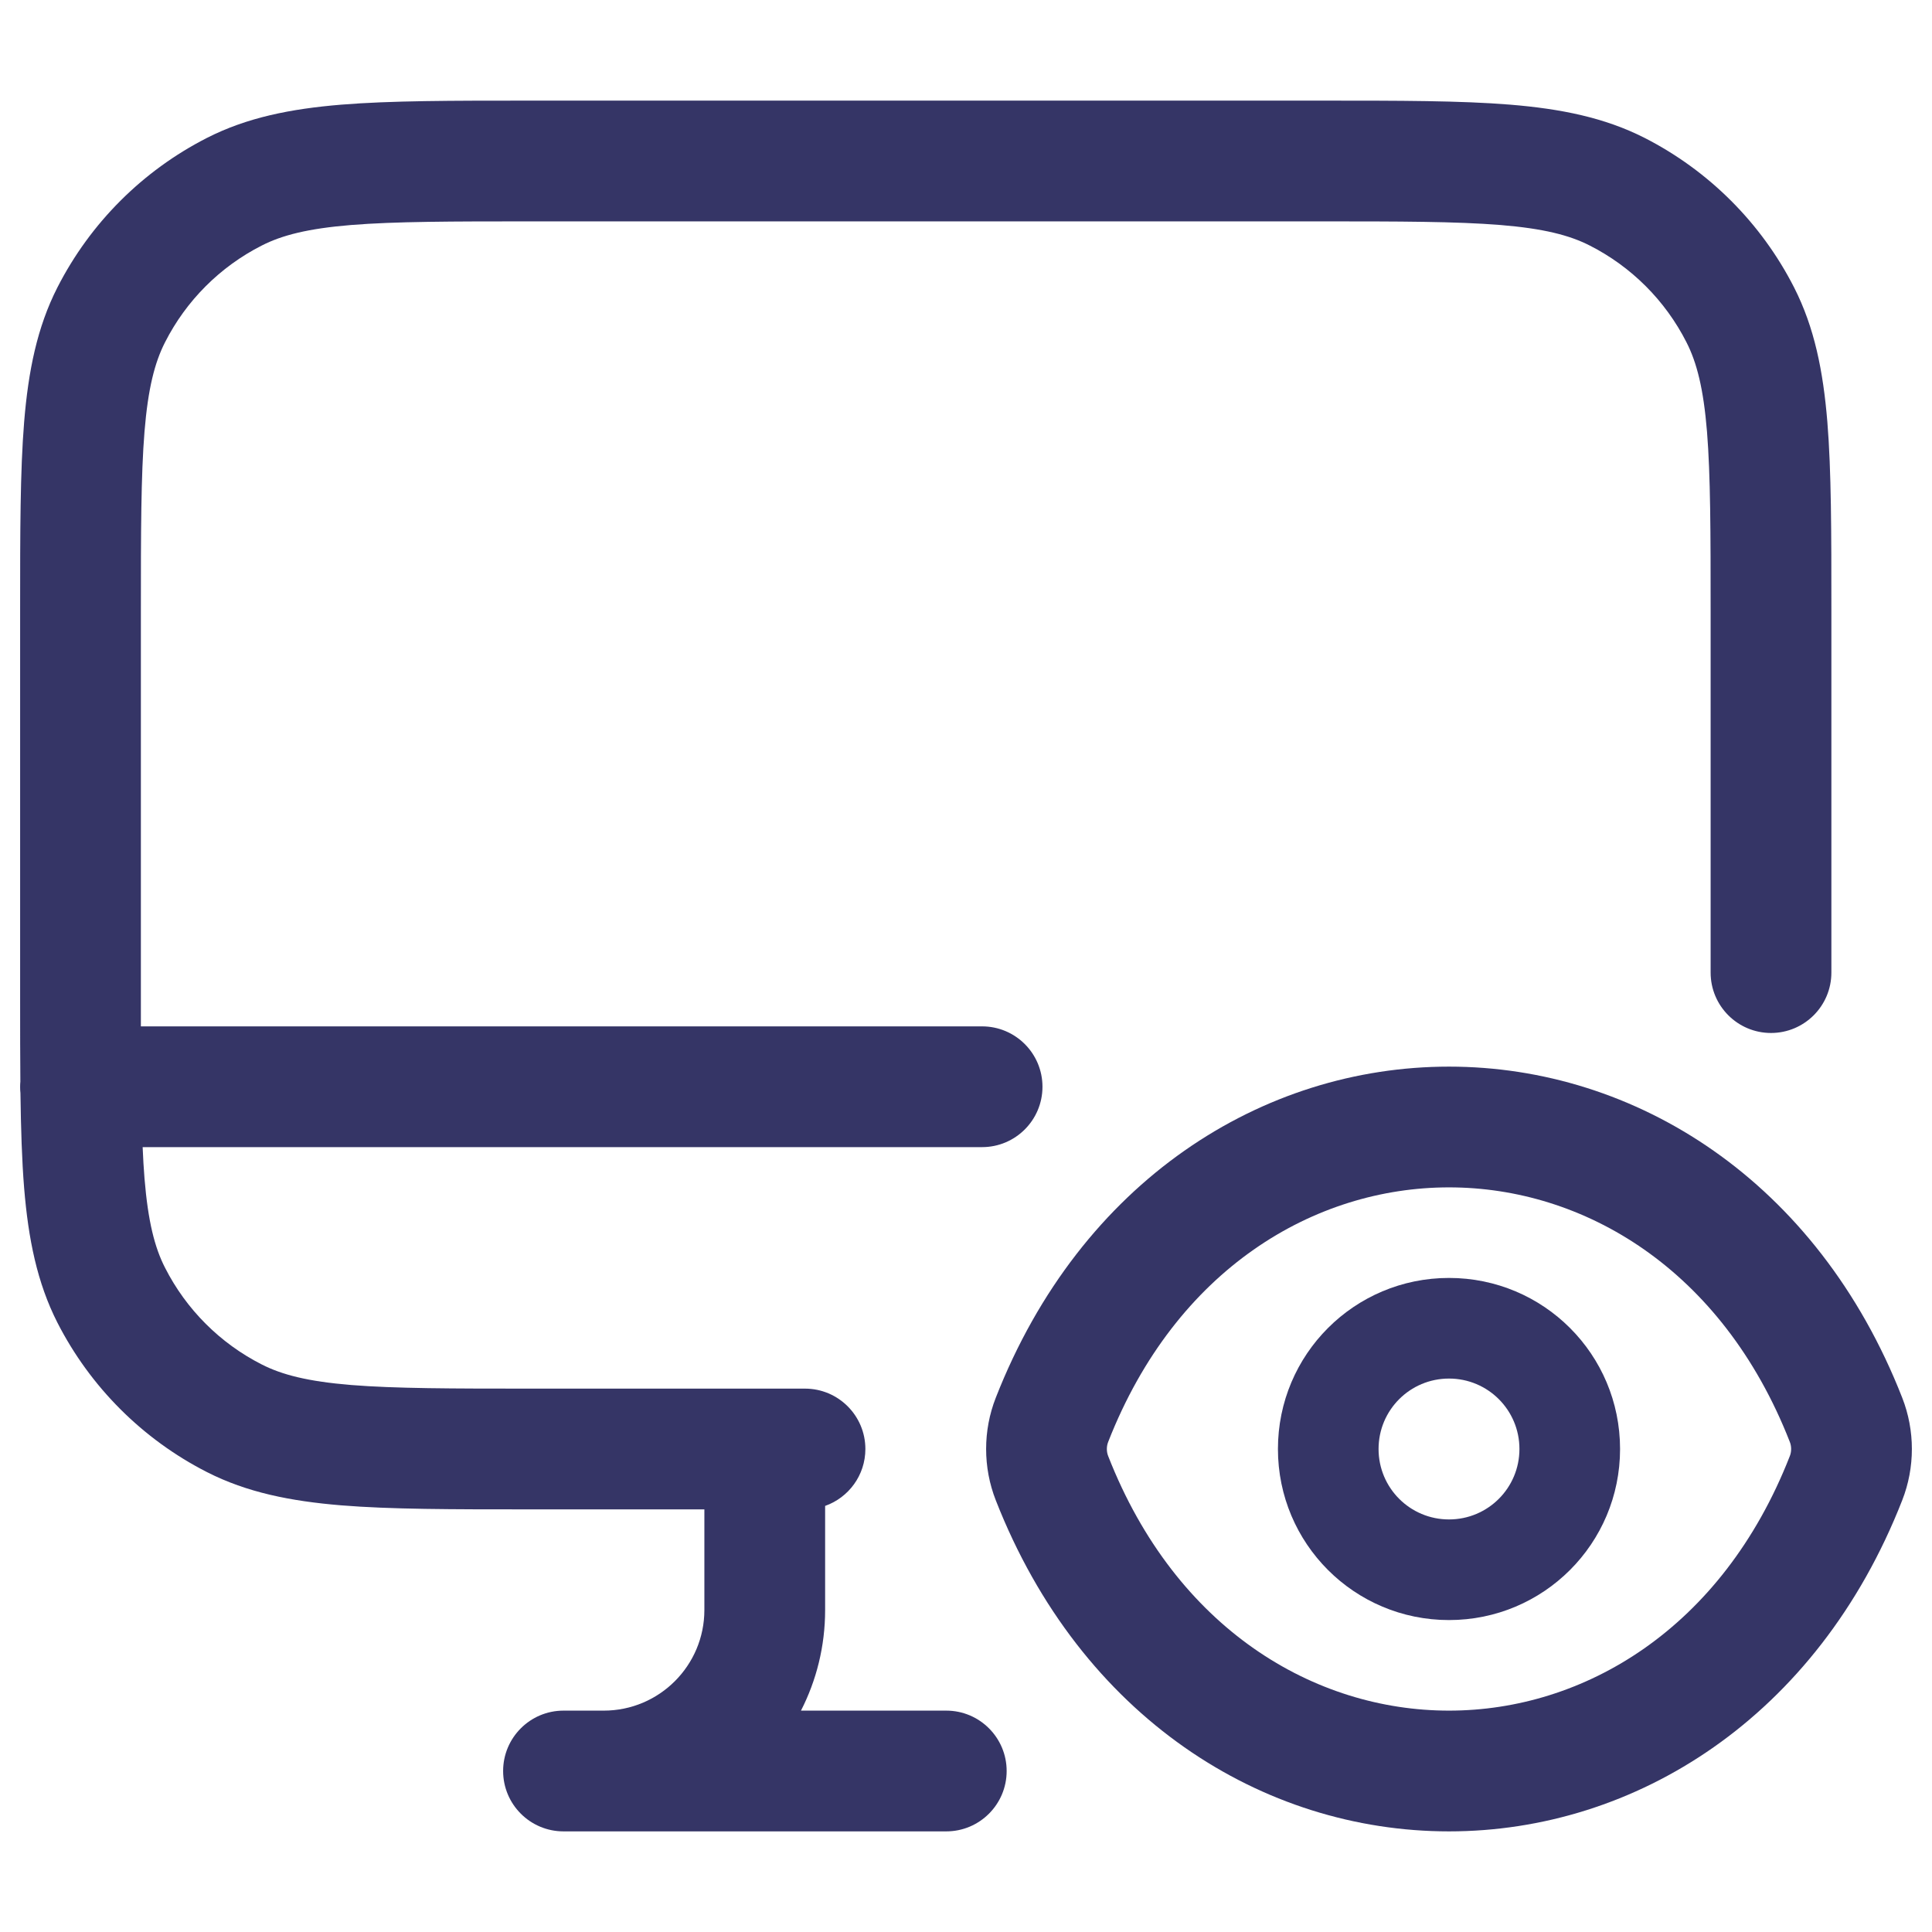<svg width="24" height="24" viewBox="0 0 24 24" fill="none" xmlns="http://www.w3.org/2000/svg">
<path d="M6.567 1.25H16.433C17.385 1.25 18.146 1.25 18.76 1.3C19.39 1.352 19.932 1.46 20.43 1.713C21.229 2.121 21.879 2.771 22.287 3.571C22.54 4.068 22.648 4.61 22.7 5.24C22.75 5.854 22.75 6.615 22.75 7.567V12.082C22.75 12.496 22.414 12.832 22 12.832C21.586 12.832 21.25 12.496 21.25 12.082V7.6C21.25 6.608 21.249 5.908 21.205 5.362C21.161 4.825 21.078 4.503 20.95 4.252C20.687 3.734 20.266 3.313 19.748 3.05C19.497 2.922 19.175 2.839 18.638 2.795C18.092 2.751 17.392 2.75 16.4 2.75H6.6C5.608 2.75 4.908 2.751 4.362 2.795C3.825 2.839 3.503 2.922 3.252 3.05C2.734 3.313 2.313 3.734 2.05 4.252C1.922 4.503 1.839 4.825 1.795 5.362C1.751 5.908 1.75 6.608 1.75 7.6L1.75 12.75H12.2C12.614 12.75 12.95 13.086 12.95 13.5C12.95 13.914 12.614 14.25 12.2 14.25H1.772C1.778 14.388 1.785 14.517 1.795 14.638C1.839 15.175 1.922 15.498 2.05 15.748C2.313 16.266 2.734 16.687 3.252 16.95C3.503 17.078 3.825 17.161 4.362 17.205C4.908 17.249 5.608 17.25 6.6 17.25H10C10.414 17.25 10.75 17.586 10.75 18C10.75 18.327 10.541 18.604 10.25 18.707V20C10.25 20.45 10.142 20.875 9.95 21.25H11.755C12.169 21.25 12.505 21.586 12.505 22C12.505 22.414 12.169 22.75 11.755 22.75H7C6.586 22.75 6.25 22.414 6.25 22C6.25 21.586 6.586 21.25 7 21.25H7.5C8.19 21.25 8.75 20.69 8.75 20V18.75H6.567C5.615 18.75 4.854 18.75 4.24 18.7C3.61 18.648 3.068 18.54 2.571 18.287C1.771 17.879 1.121 17.229 0.713 16.43C0.46 15.932 0.352 15.39 0.3 14.76C0.272 14.415 0.26 14.025 0.254 13.58C0.251 13.554 0.25 13.527 0.25 13.5C0.25 13.478 0.251 13.457 0.253 13.436C0.25 13.127 0.25 12.794 0.25 12.433V7.567C0.25 6.615 0.25 5.854 0.3 5.24C0.352 4.61 0.46 4.068 0.713 3.571C1.121 2.771 1.771 2.121 2.571 1.713C3.068 1.46 3.61 1.352 4.24 1.3C4.854 1.25 5.615 1.25 6.567 1.25Z" fill="#353566"/>
<path fill-rule="evenodd" clip-rule="evenodd" d="M18 15.875C16.825 15.875 15.875 16.825 15.875 18C15.875 19.175 16.825 20.125 18 20.125C19.175 20.125 20.125 19.175 20.125 18C20.125 16.825 19.175 15.875 18 15.875ZM17.125 18C17.125 17.516 17.516 17.125 18 17.125C18.484 17.125 18.875 17.516 18.875 18C18.875 18.484 18.484 18.875 18 18.875C17.516 18.875 17.125 18.484 17.125 18Z" fill="#353566"/>
<path fill-rule="evenodd" clip-rule="evenodd" d="M18 13.25C20.314 13.25 22.574 14.665 23.63 17.363C23.79 17.771 23.79 18.229 23.63 18.637C22.574 21.335 20.314 22.75 18 22.75C15.685 22.75 13.426 21.335 12.37 18.637C12.21 18.229 12.21 17.771 12.37 17.363C13.426 14.665 15.685 13.25 18 13.25ZM18 14.75C16.332 14.75 14.609 15.759 13.767 17.91C13.744 17.966 13.744 18.034 13.767 18.09C14.609 20.241 16.332 21.25 18 21.25C19.668 21.25 21.391 20.241 22.233 18.09C22.256 18.034 22.256 17.966 22.233 17.91C21.391 15.759 19.668 14.75 18 14.75Z" fill="#353566"/>
</svg>
